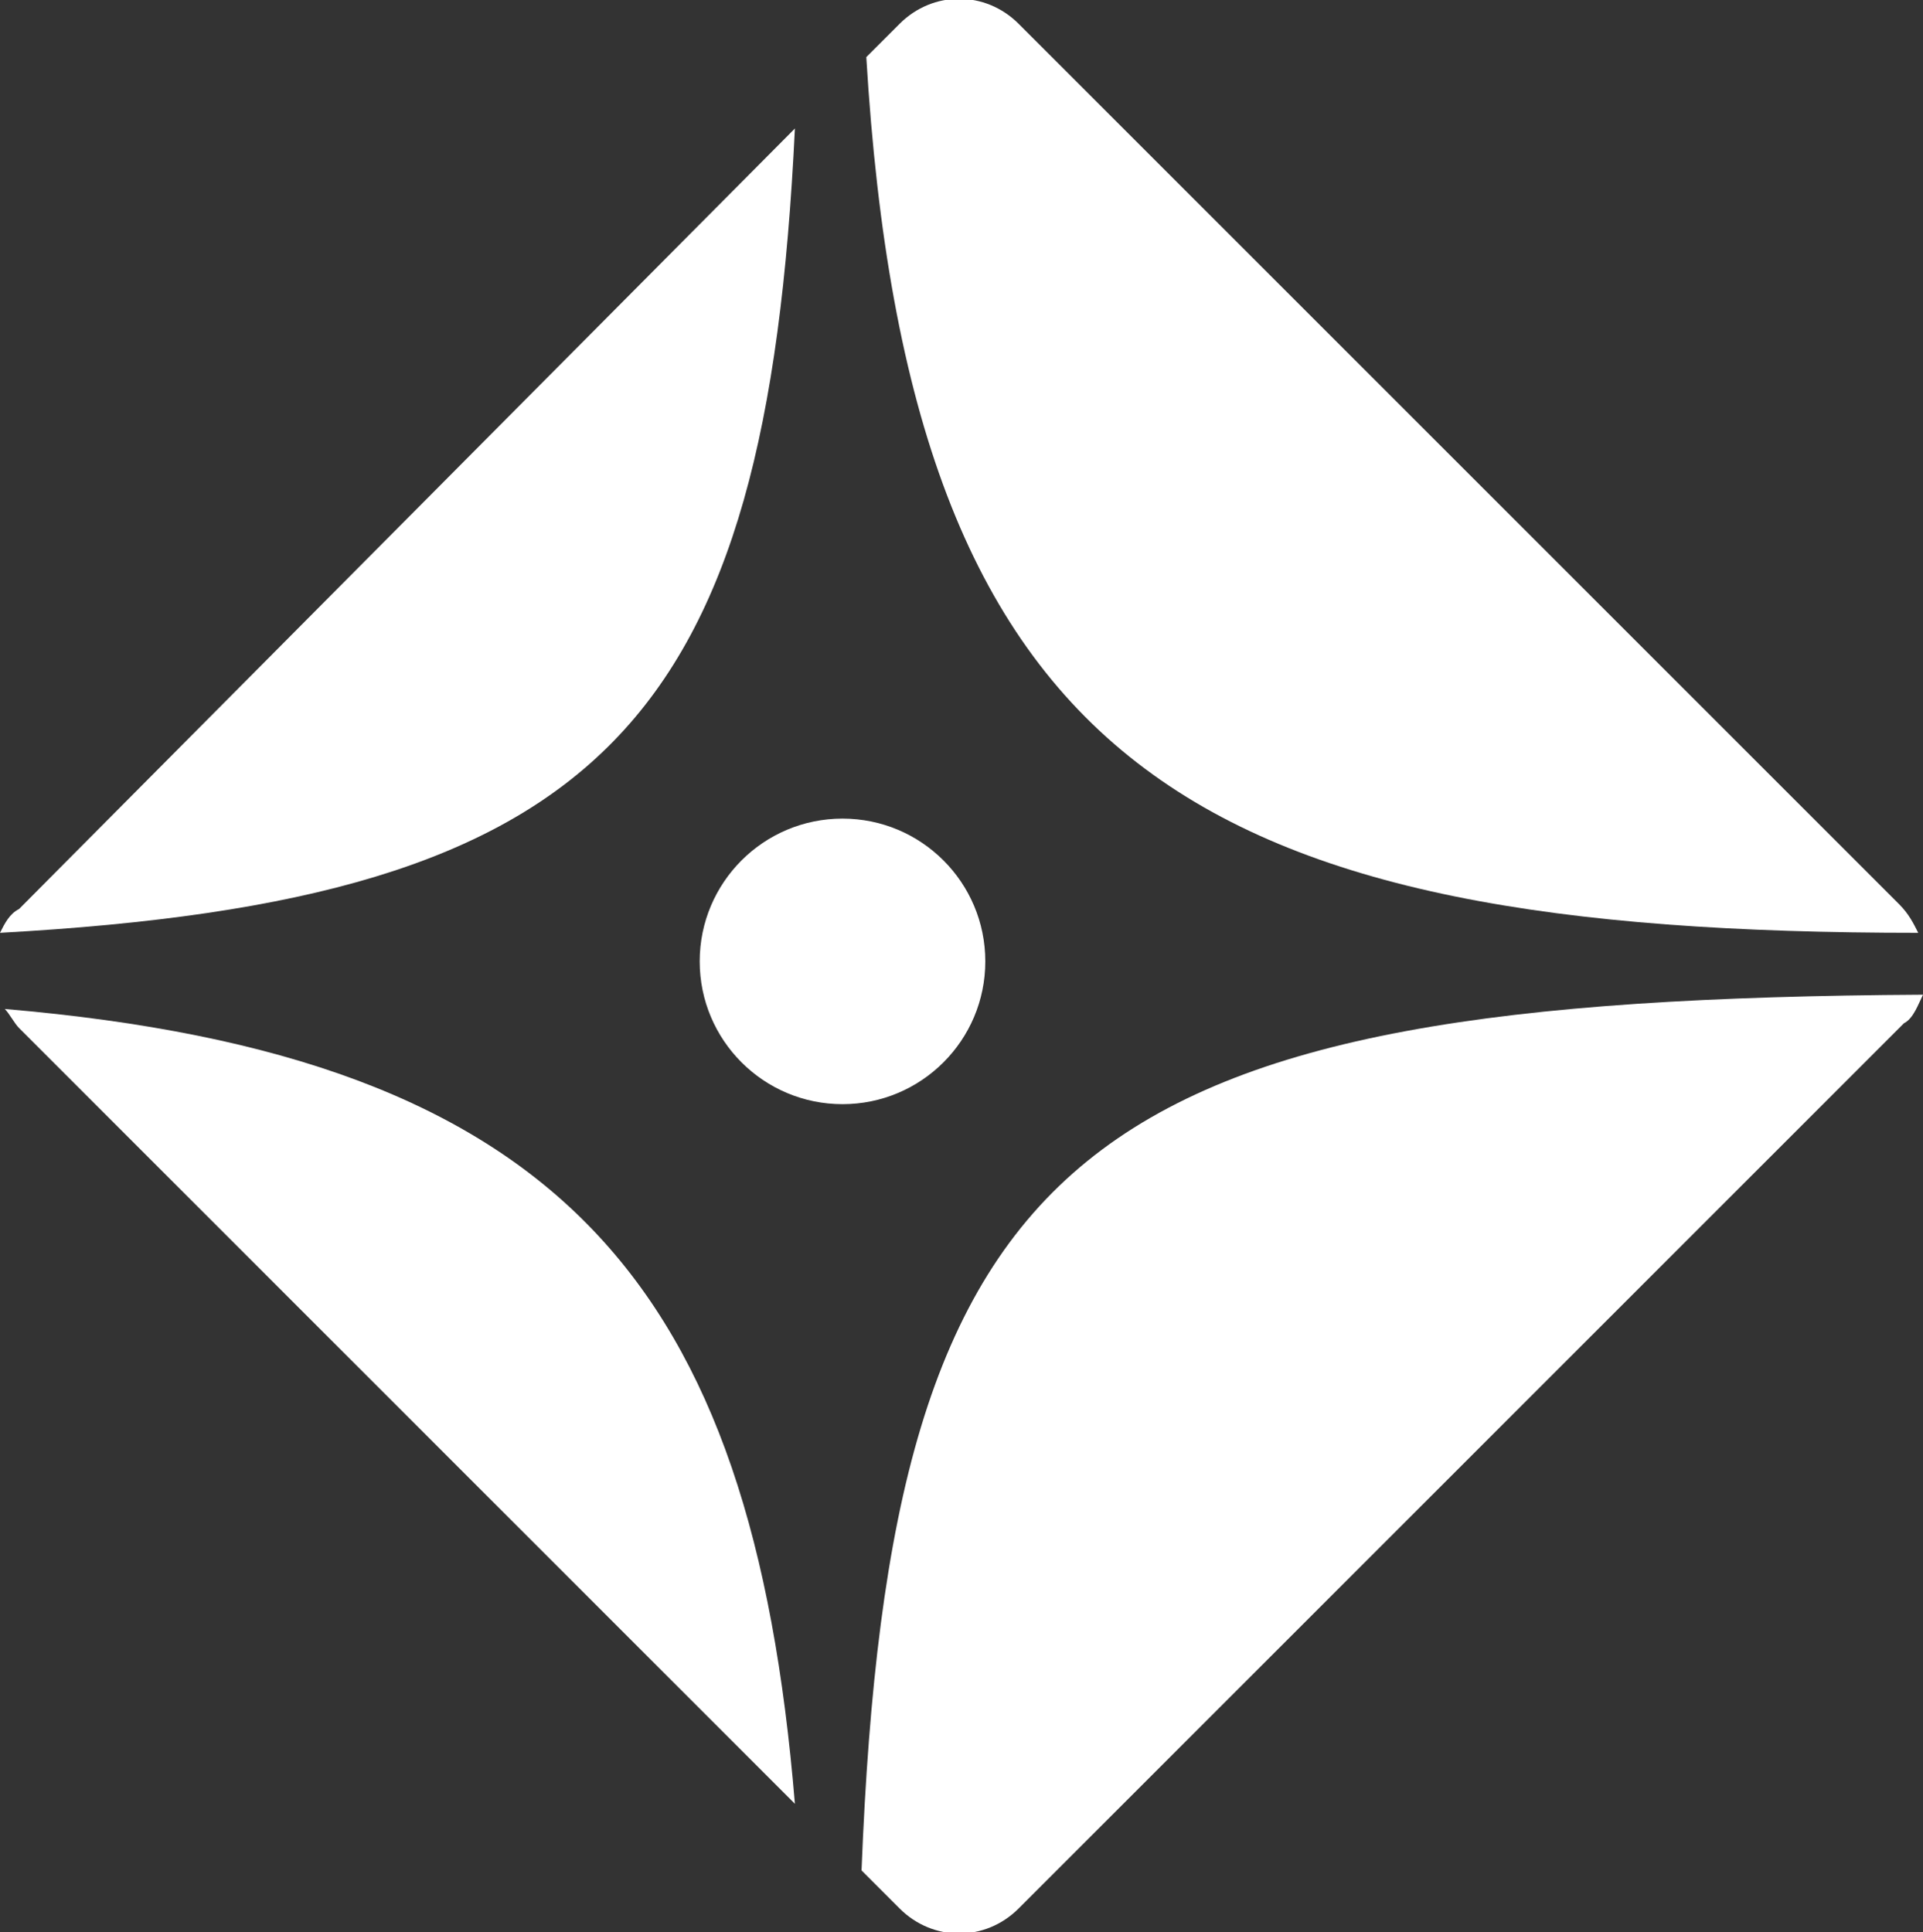 <?xml version="1.0" encoding="utf-8"?>
<!-- Generator: Adobe Illustrator 20.0.0, SVG Export Plug-In . SVG Version: 6.00 Build 0)  -->
<svg version="1.1" id="Layer_1" xmlns="http://www.w3.org/2000/svg" xmlns:xlink="http://www.w3.org/1999/xlink" x="0px" y="0px"
	 viewBox="0 0 40.4 40.6" style="enable-background:new 0 0 40.4 40.6;" xml:space="preserve">
<rect x="0" y="0" width="40.4" height="40.6" fill="#333333" stroke="none"/>
<style type="text/css">
	.st0{fill:#FFFFFF;}
</style>
<path class="st0" d="M16.7,37.9L0.4,21.6c-0.1-0.1-0.2-0.3-0.3-0.4C11.8,22.2,15.8,27,16.7,37.9z"/>
<path class="st0" d="M40.4,20.9c-0.1,0.2-0.2,0.5-0.4,0.6L21.4,40.1c-0.7,0.7-1.8,0.7-2.5,0l-0.8-0.8C18.7,24,22.7,21,40.4,20.9z"/>
<path class="st0" d="M18.2,1.2l0.7-0.7c0.7-0.7,1.8-0.7,2.5,0L39.9,19c0.2,0.2,0.3,0.4,0.4,0.6C25.1,19.6,19.1,16.2,18.2,1.2z"/>
<path class="st0" d="M0.4,19.1L16.7,2.7c-0.6,12.5-4,16.2-16.7,16.9C0.1,19.4,0.2,19.2,0.4,19.1z"/>
<circle class="st0" cx="17.7" cy="20.2" r="3"/>
</svg>
